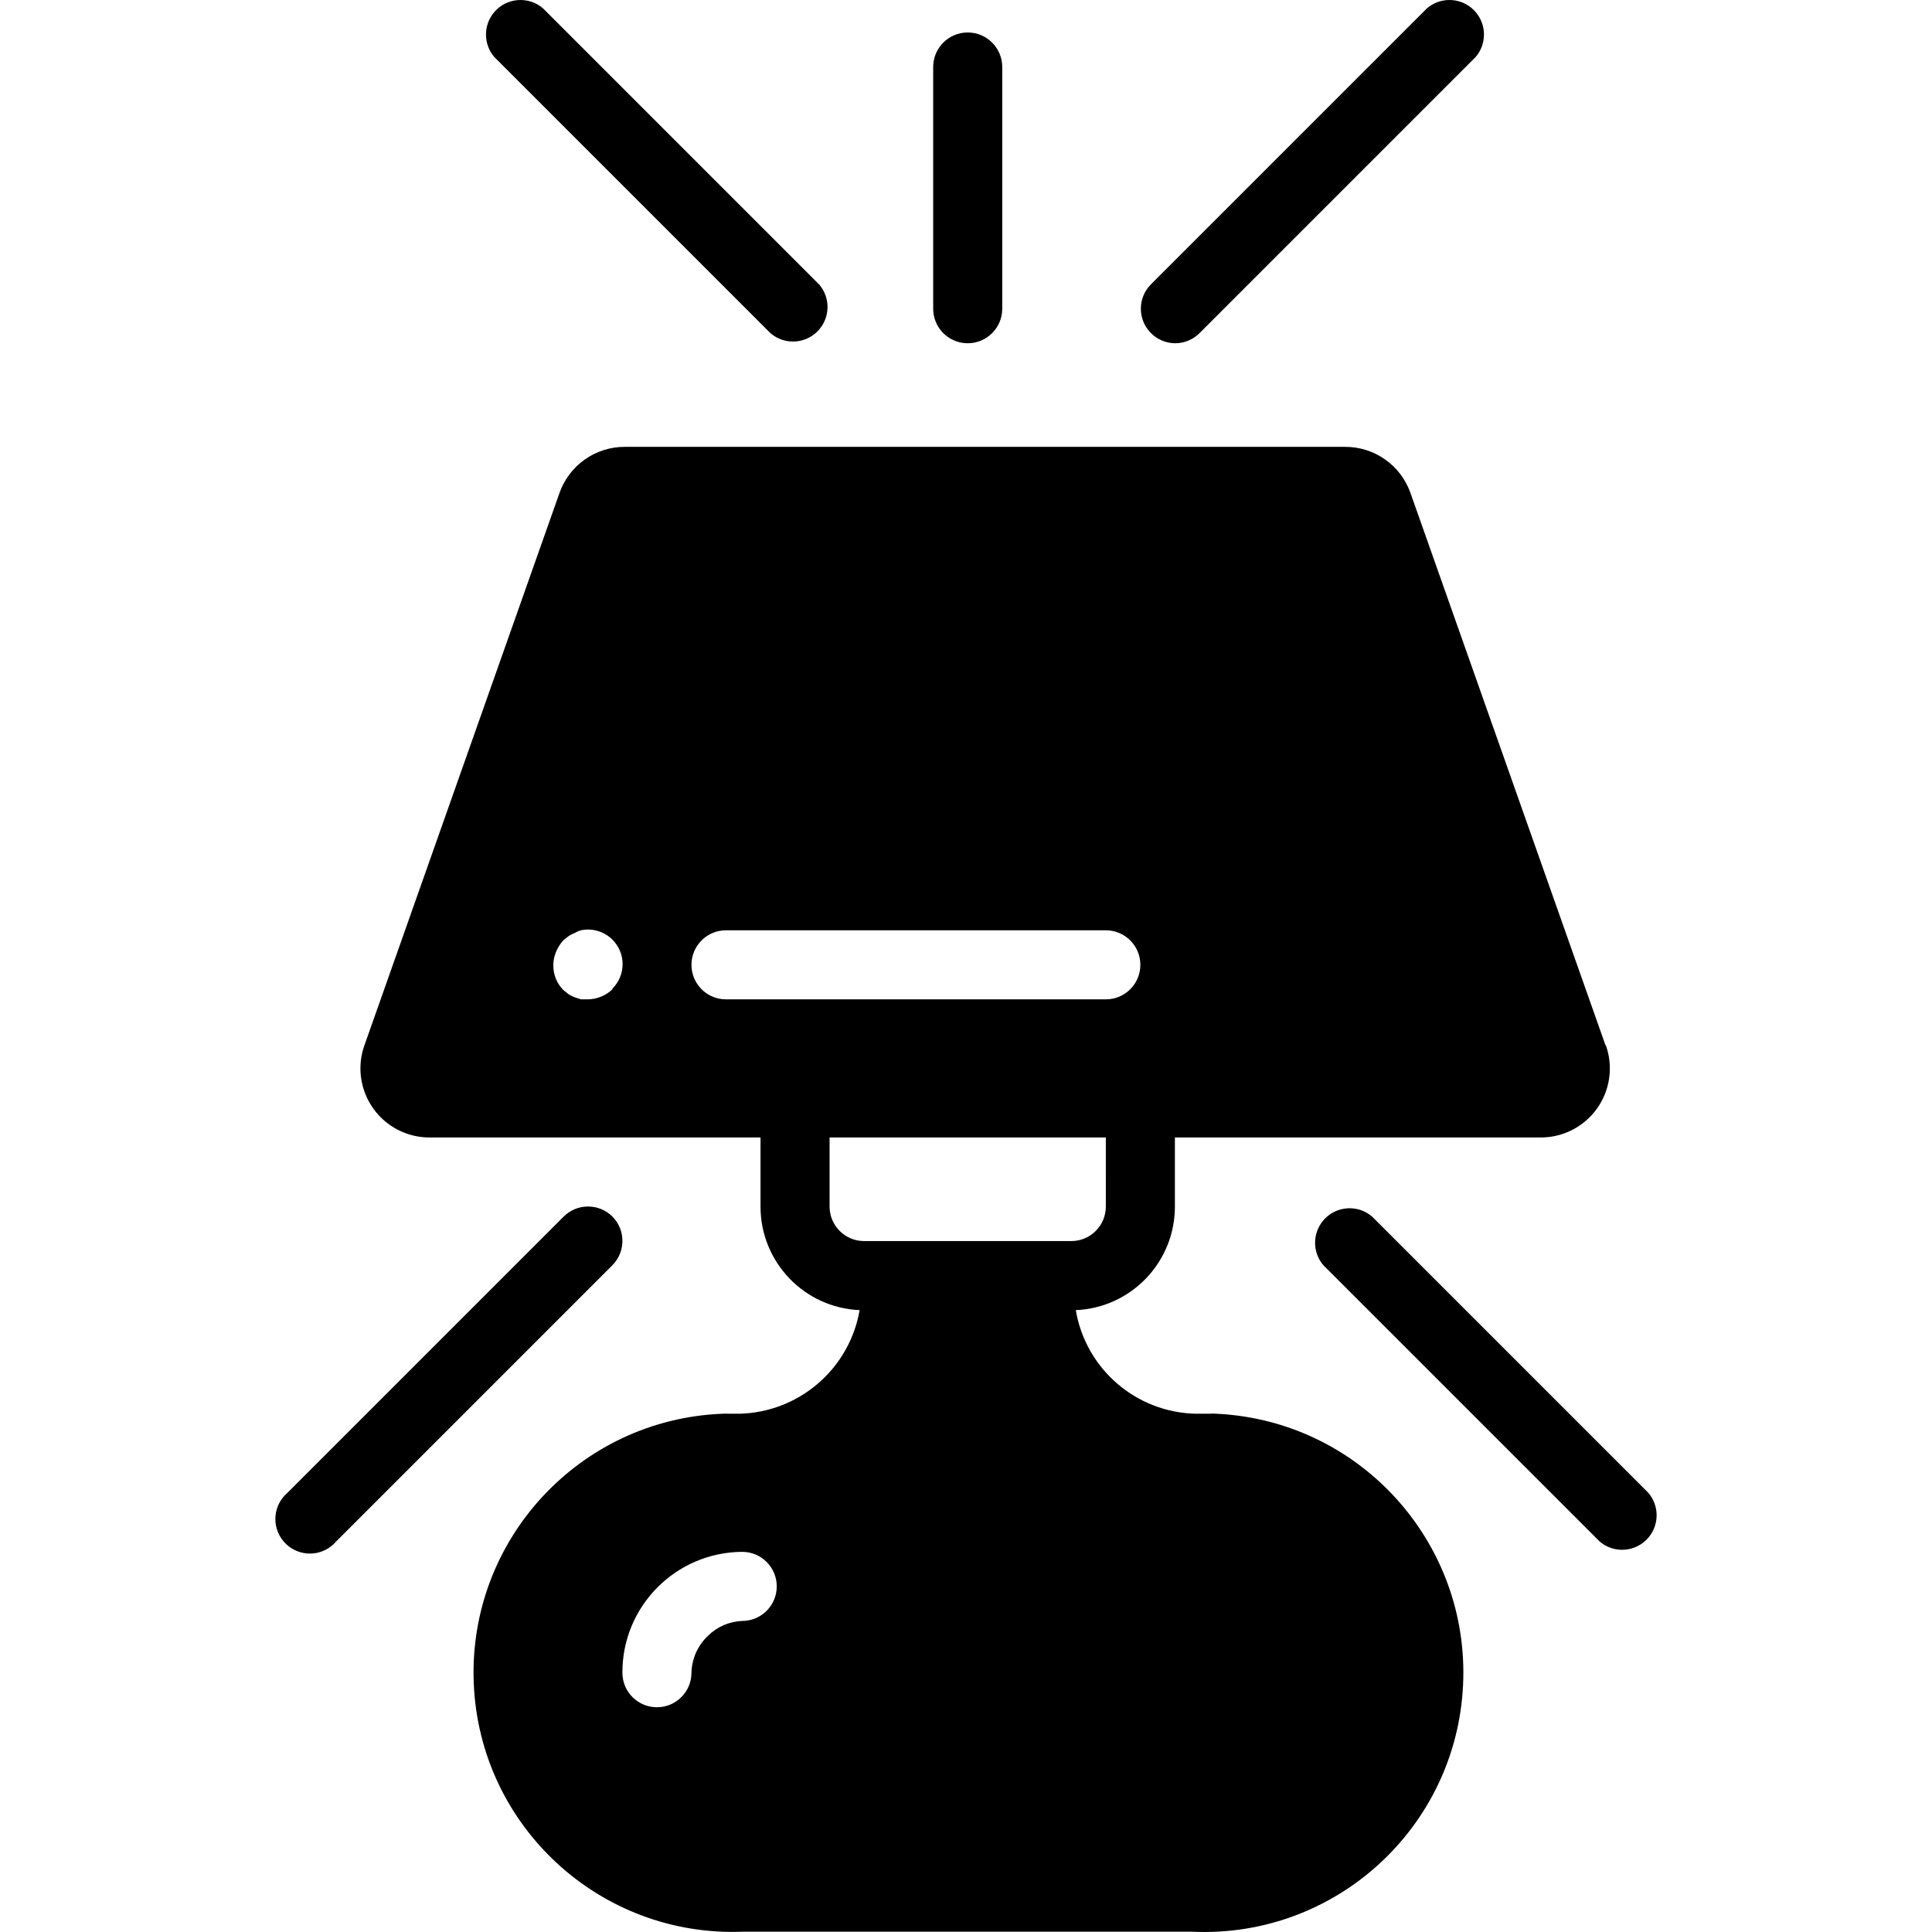 <?xml version="1.0" encoding="iso-8859-1"?>
<!-- Generator: Adobe Illustrator 19.0.0, SVG Export Plug-In . SVG Version: 6.00 Build 0)  -->
<svg xmlns="http://www.w3.org/2000/svg" xmlns:xlink="http://www.w3.org/1999/xlink" version="1.1" id="Layer_1" x="0px" y="0px" viewBox="0 0 477.432 477.432" style="enable-background:new 0 0 477.432 477.432;" xml:space="preserve">
<g>
	<g>
		<path d="M202.445,70.319L134.179,2.052c-3.58-3.065-8.967-2.649-12.032,0.931c-2.736,3.195-2.736,7.906,0,11.101l68.267,68.267    c3.58,3.065,8.967,2.649,12.032-0.931C205.181,78.225,205.181,73.513,202.445,70.319z"/>
	</g>
</g>
<g>
	<g>
		<path d="M363.733,2.052c-3.195-2.736-7.906-2.736-11.101,0l-68.267,68.267c-3.299,3.365-3.246,8.768,0.119,12.067    c1.566,1.535,3.662,2.409,5.854,2.439c2.268,0.013,4.448-0.877,6.059-2.475l68.267-68.267    C367.73,10.504,367.313,5.118,363.733,2.052z"/>
	</g>
</g>
<g>
	<g>
		<path d="M151.331,300.633c-3.328-3.309-8.704-3.309-12.032,0L71.032,368.9c-3.58,3.065-3.996,8.452-0.931,12.032    s8.452,3.996,12.032,0.931c0.334-0.286,0.645-0.597,0.931-0.931l68.267-68.267C154.639,309.337,154.639,303.962,151.331,300.633z"/>
	</g>
</g>
<g>
	<g>
		<path d="M407.331,368.9l-68.267-68.267c-3.58-3.066-8.966-2.649-12.032,0.931c-2.736,3.195-2.736,7.906,0,11.101l68.267,68.267    c3.58,3.065,8.966,2.649,12.032-0.931C410.067,376.806,410.067,372.095,407.331,368.9z"/>
	</g>
</g>
<g>
	<g>
		<path d="M239.139,8.025c-4.713,0-8.533,3.82-8.533,8.533v59.733c0,4.713,3.82,8.533,8.533,8.533s8.533-3.82,8.533-8.533V16.559    C247.672,11.846,243.852,8.025,239.139,8.025z"/>
	</g>
</g>
<g>
	<g>
		<path d="M396.835,258.308h-0.085l-48.213-136.533c-2.425-6.821-8.889-11.369-16.128-11.349H154.403    c-7.239-0.02-13.703,4.529-16.128,11.349L90.061,258.308c-3.158,8.881,1.482,18.64,10.363,21.798    c1.824,0.648,3.744,0.982,5.68,0.986h81.835v17.067c-0.013,13.716,10.787,25.006,24.491,25.6    c-2.527,14.557-15.009,25.287-29.781,25.6h-2.645c-0.483-0.036-0.968-0.036-1.451,0c-35.346,1.39-62.873,31.171-61.483,66.517    c1.39,35.346,31.171,62.873,66.517,61.483H294.52c35.346,1.673,65.356-25.624,67.029-60.971    c1.673-35.346-25.624-65.356-60.971-67.029c-0.567-0.057-1.139-0.057-1.707,0h-3.243c-14.798-0.246-27.317-11.007-29.781-25.6    c13.703-0.594,24.504-11.884,24.491-25.6v-17.067h90.368c9.426,0.026,17.088-7.594,17.114-17.019    C397.826,262.109,397.493,260.159,396.835,258.308z M151.38,244.264c-0.016,0.017-0.033,0.033-0.049,0.049v0.171    c-1.635,1.559-3.799,2.443-6.059,2.475h-1.707l-1.536-0.512c-0.544-0.187-1.06-0.445-1.536-0.768l-1.28-1.024    c-1.64-1.652-2.534-3.902-2.475-6.229c0.013-1.115,0.245-2.217,0.683-3.243c0.432-1.034,1.038-1.987,1.792-2.816l1.28-1.024    c0.476-0.323,0.992-0.581,1.536-0.768c0.473-0.307,0.991-0.537,1.536-0.683c2.811-0.588,5.729,0.278,7.765,2.304    C154.677,235.515,154.699,240.918,151.38,244.264z M183.416,400.559h0.085c-3.205,0.103-6.253,1.414-8.533,3.669    c-2.532,2.373-4.007,5.662-4.096,9.131c0,4.713-3.82,8.533-8.533,8.533s-8.533-3.821-8.533-8.533    c-0.047-16.415,13.196-29.773,29.611-29.867c4.713,0,8.533,3.82,8.533,8.533S188.129,400.559,183.416,400.559z M273.272,298.159    c0,4.713-3.82,8.533-8.533,8.533h-51.2c-4.713,0-8.533-3.821-8.533-8.533v-17.067h68.267V298.159z M273.272,246.959h-93.867    c-4.713,0-8.533-3.821-8.533-8.533c0-4.713,3.82-8.533,8.533-8.533h93.867c4.713,0,8.533,3.821,8.533,8.533    C281.805,243.138,277.985,246.959,273.272,246.959z"/>
	</g>
</g>
<g>
</g>
<g>
</g>
<g>
</g>
<g>
</g>
<g>
</g>
<g>
</g>
<g>
</g>
<g>
</g>
<g>
</g>
<g>
</g>
<g>
</g>
<g>
</g>
<g>
</g>
<g>
</g>
<g>
</g>
</svg>

